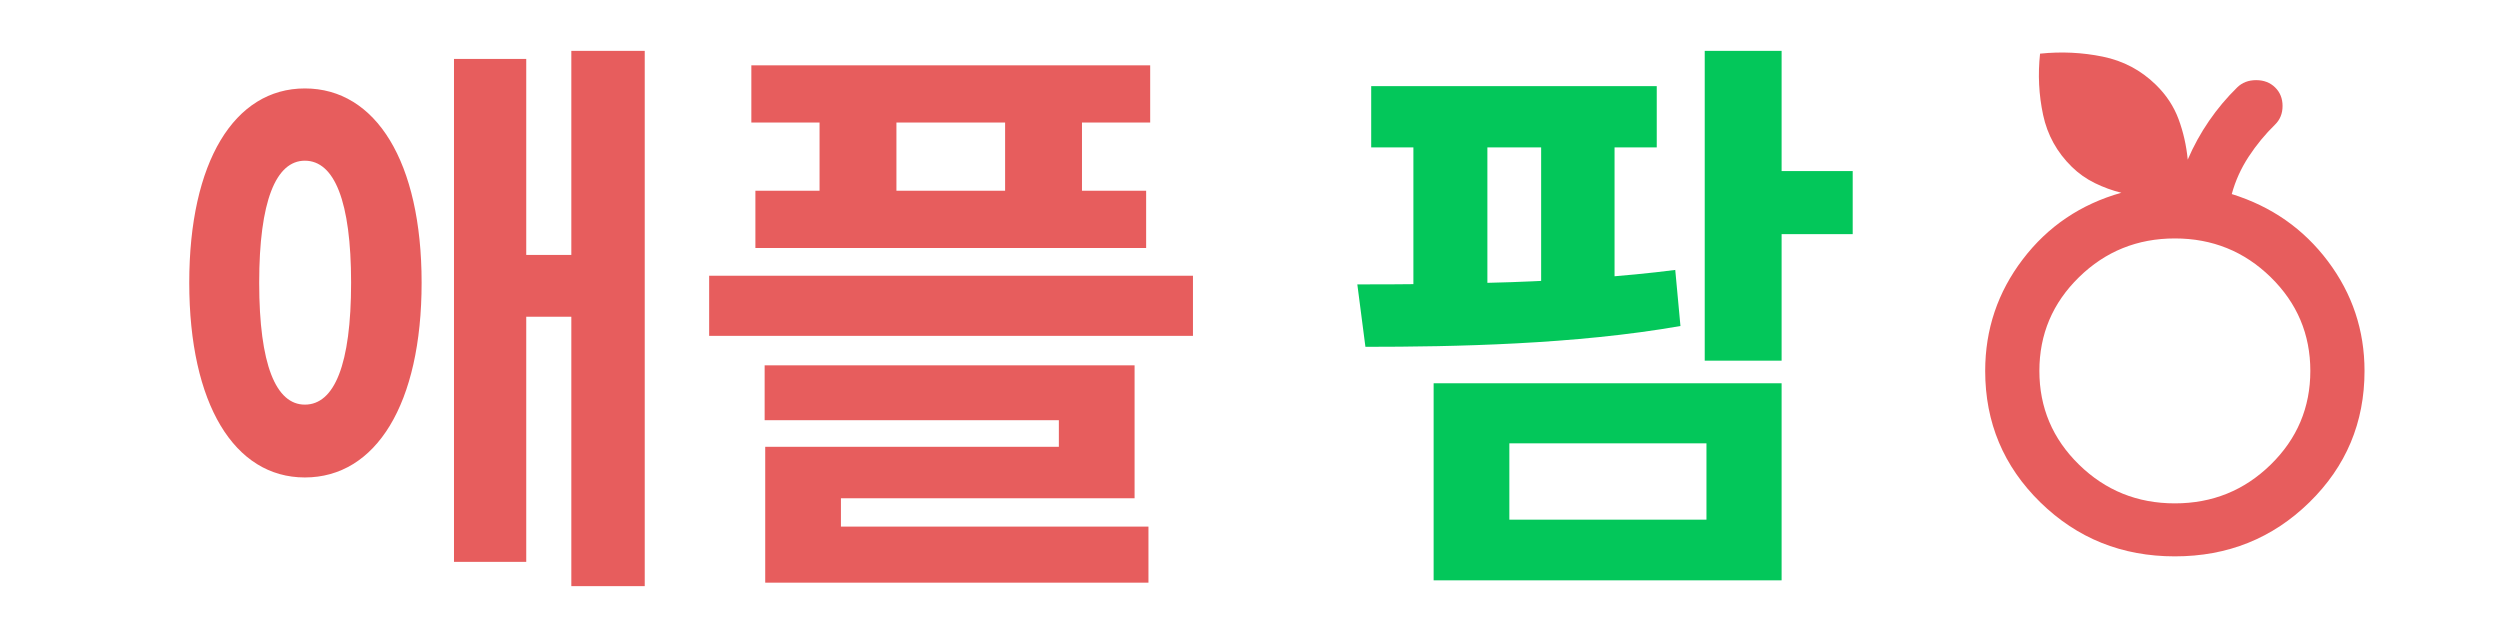 <svg width="173" height="44" viewBox="0 0 173 44" fill="none" xmlns="http://www.w3.org/2000/svg">
<mask id="mask0_7_14" style="mask-type:alpha" maskUnits="userSpaceOnUse" x="128" y="0" width="45" height="44">
<rect x="128" width="45" height="44" fill="#D9D9D9"/>
</mask>
<g mask="url(#mask0_7_14)">
<path d="M150.5 38.5C146.844 38.5 143.742 37.255 141.195 34.765C138.648 32.274 137.375 29.242 137.375 25.667C137.375 22.794 138.242 20.22 139.977 17.944C141.711 15.667 143.984 14.132 146.797 13.338C146.172 13.185 145.563 12.963 144.969 12.673C144.375 12.383 143.844 12.008 143.375 11.55C142.344 10.542 141.68 9.342 141.383 7.952C141.086 6.562 141.016 5.149 141.172 3.713C142.641 3.56 144.086 3.629 145.508 3.919C146.93 4.209 148.156 4.858 149.188 5.867C149.906 6.569 150.43 7.364 150.758 8.25C151.086 9.136 151.297 10.068 151.391 11.046C151.797 10.099 152.289 9.205 152.867 8.365C153.445 7.524 154.094 6.753 154.813 6.05C155.156 5.714 155.594 5.546 156.125 5.546C156.656 5.546 157.094 5.714 157.438 6.05C157.781 6.386 157.953 6.814 157.953 7.333C157.953 7.853 157.781 8.281 157.438 8.617C156.75 9.289 156.141 10.03 155.609 10.84C155.078 11.649 154.688 12.512 154.438 13.429C157.188 14.285 159.406 15.835 161.094 18.081C162.781 20.327 163.625 22.856 163.625 25.667C163.625 29.242 162.352 32.274 159.805 34.765C157.258 37.255 154.156 38.5 150.5 38.5ZM150.5 34.833C153.094 34.833 155.305 33.94 157.133 32.152C158.961 30.365 159.875 28.203 159.875 25.667C159.875 23.131 158.961 20.969 157.133 19.181C155.305 17.394 153.094 16.5 150.5 16.5C147.906 16.5 145.695 17.394 143.867 19.181C142.039 20.969 141.125 23.131 141.125 25.667C141.125 28.203 142.039 30.365 143.867 32.152C145.695 33.94 147.906 34.833 150.5 34.833Z" fill="#E75D5D"/>
</g>
<path d="M21.096 6.12C26.016 6.12 29.176 11.2 29.176 19.56C29.176 27.96 26.016 33.04 21.096 33.04C16.216 33.04 13.096 27.96 13.096 19.56C13.096 11.2 16.216 6.12 21.096 6.12ZM21.096 11.12C19.096 11.12 17.936 13.92 17.936 19.56C17.936 25.24 19.096 28 21.096 28C23.136 28 24.296 25.24 24.296 19.56C24.296 13.92 23.136 11.12 21.096 11.12ZM39.536 3.52H44.616V40.56H39.536V3.52ZM35.096 17.64H41.216V21.92H35.096V17.64ZM31.416 4.08H36.416V38.88H31.416V4.08ZM51.993 4.52H79.593V8.48H51.993V4.52ZM52.273 13.2H79.313V17.16H52.273V13.2ZM56.713 6.08H62.033V15.76H56.713V6.08ZM69.553 6.08H74.873V15.76H69.553V6.08ZM49.073 19.08H82.553V23.24H49.073V19.08ZM52.913 25.28H78.513V34.48H58.193V37.92H52.953V30.92H73.273V29.08H52.913V25.28ZM52.953 36.44H79.473V40.32H52.953V36.44Z" fill="#E75D5D"/>
<path d="M94.887 5.96H114.647V10.2H94.887V5.96ZM94.487 24L93.927 19.68C100.167 19.68 108.767 19.6 115.927 18.68L116.287 22.56C109.007 23.84 100.607 24 94.487 24ZM97.807 9.2H102.927V21.48H97.807V9.2ZM106.647 9.2H111.727V21.48H106.647V9.2ZM99.207 26.52H123.287V40.16H99.207V26.52ZM118.087 30.68H104.447V35.96H118.087V30.68ZM117.967 3.52H123.287V24.96H117.967V3.52ZM121.807 11.84H128.207V16.2H121.807V11.84Z" fill="#03C75A"/>
</svg>
